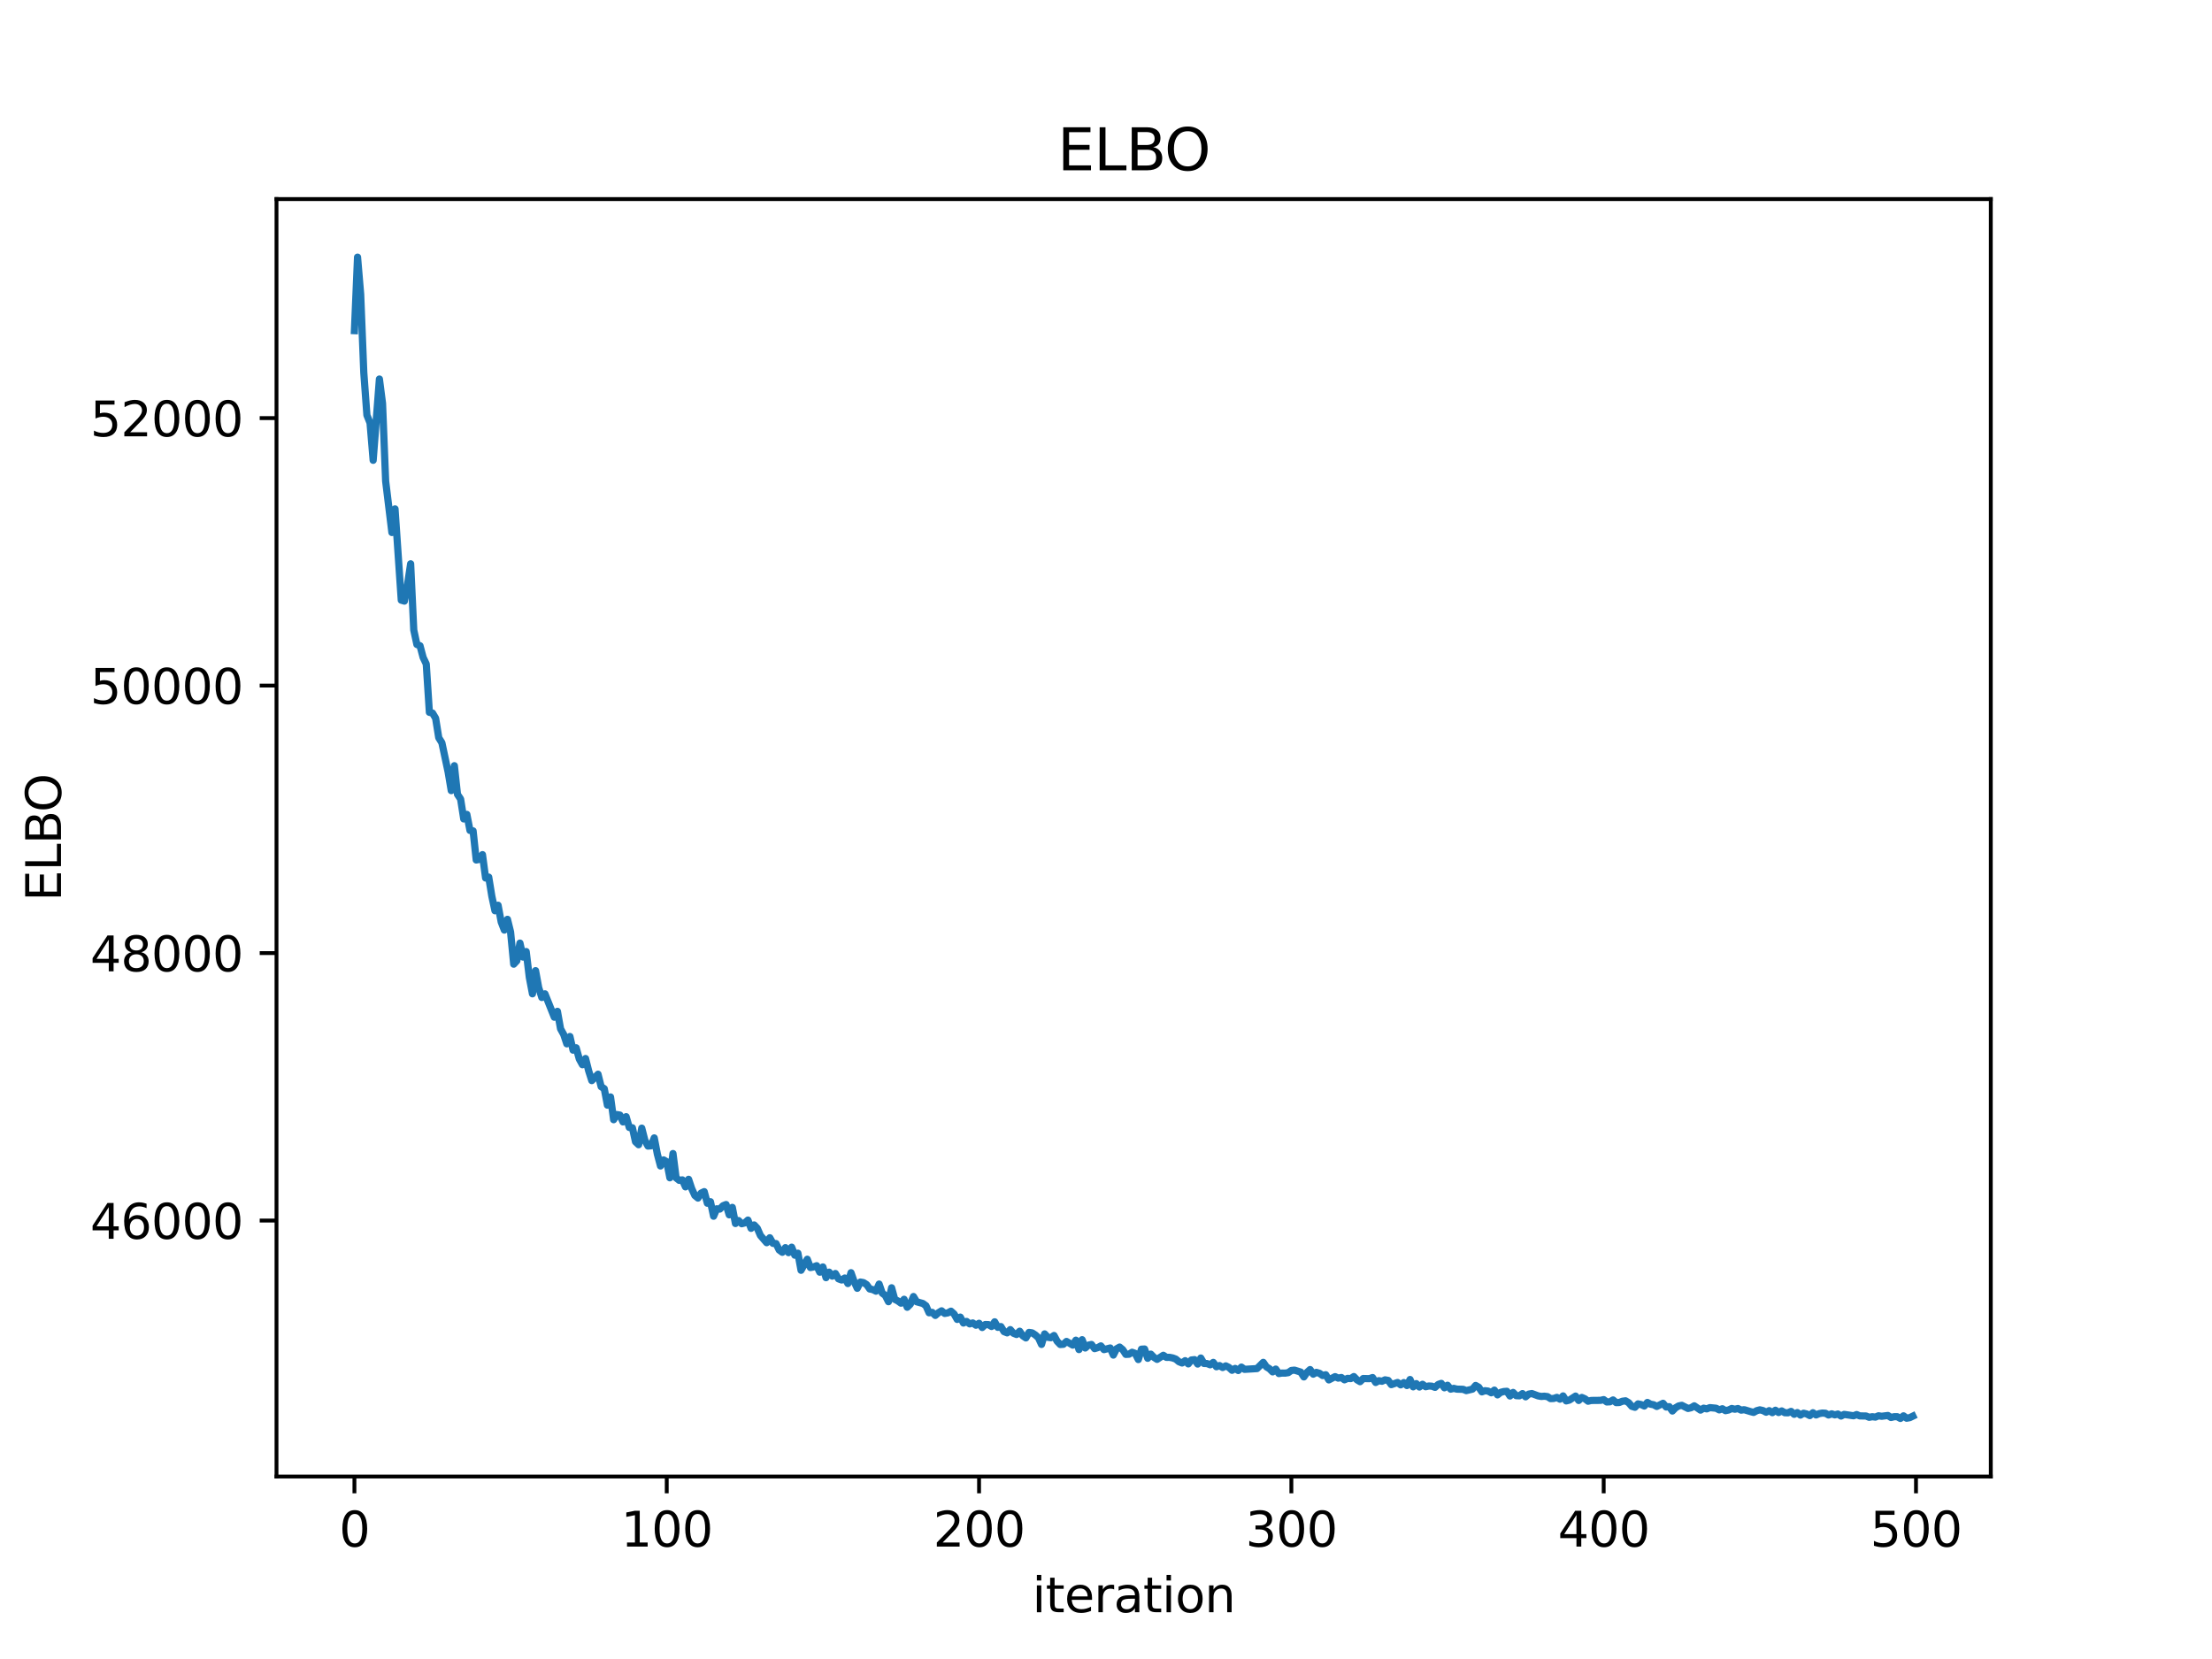 <?xml version="1.0" encoding="utf-8" standalone="no"?>
<!DOCTYPE svg PUBLIC "-//W3C//DTD SVG 1.1//EN"
  "http://www.w3.org/Graphics/SVG/1.1/DTD/svg11.dtd">
<svg xmlns:xlink="http://www.w3.org/1999/xlink" width="460.8pt" height="345.6pt" viewBox="0 0 460.8 345.6" xmlns="http://www.w3.org/2000/svg" version="1.1">
 <defs>
  <style type="text/css">*{stroke-linejoin: round; stroke-linecap: butt}</style>
 </defs>
 <g id="figure_1">
  <g id="patch_1">
   <path d="M 0 345.6 
L 460.8 345.6 
L 460.8 0 
L 0 0 
z
" style="fill: #ffffff"/>
  </g>
  <g id="axes_1">
   <g id="patch_2">
    <path d="M 57.6 307.584 
L 414.72 307.584 
L 414.72 41.472 
L 57.6 41.472 
z
" style="fill: #ffffff"/>
   </g>
   <g id="matplotlib.axis_1">
    <g id="xtick_1">
     <g id="line2d_1">
      <defs>
       <path id="md80e38c2b4" d="M 0 0 
L 0 3.5 
" style="stroke: #000000; stroke-width: 0.8"/>
      </defs>
      <g>
       <use xlink:href="#md80e38c2b4" x="73.833" y="307.584" style="stroke: #000000; stroke-width: 0.8"/>
      </g>
     </g>
     <g id="text_1">
      <!-- 0 -->
      <g transform="translate(70.651 322.182) scale(0.1 -0.1)">
       <defs>
        <path id="DejaVuSans-30" d="M 2034 4250 
Q 1547 4250 1301 3770 
Q 1056 3291 1056 2328 
Q 1056 1369 1301 889 
Q 1547 409 2034 409 
Q 2525 409 2770 889 
Q 3016 1369 3016 2328 
Q 3016 3291 2770 3770 
Q 2525 4250 2034 4250 
z
M 2034 4750 
Q 2819 4750 3233 4129 
Q 3647 3509 3647 2328 
Q 3647 1150 3233 529 
Q 2819 -91 2034 -91 
Q 1250 -91 836 529 
Q 422 1150 422 2328 
Q 422 3509 836 4129 
Q 1250 4750 2034 4750 
z
" transform="scale(0.016)"/>
       </defs>
       <use xlink:href="#DejaVuSans-30"/>
      </g>
     </g>
    </g>
    <g id="xtick_2">
     <g id="line2d_2">
      <g>
       <use xlink:href="#md80e38c2b4" x="138.894" y="307.584" style="stroke: #000000; stroke-width: 0.8"/>
      </g>
     </g>
     <g id="text_2">
      <!-- 100 -->
      <g transform="translate(129.35 322.182) scale(0.1 -0.1)">
       <defs>
        <path id="DejaVuSans-31" d="M 794 531 
L 1825 531 
L 1825 4091 
L 703 3866 
L 703 4441 
L 1819 4666 
L 2450 4666 
L 2450 531 
L 3481 531 
L 3481 0 
L 794 0 
L 794 531 
z
" transform="scale(0.016)"/>
       </defs>
       <use xlink:href="#DejaVuSans-31"/>
       <use xlink:href="#DejaVuSans-30" transform="translate(63.623 0)"/>
       <use xlink:href="#DejaVuSans-30" transform="translate(127.246 0)"/>
      </g>
     </g>
    </g>
    <g id="xtick_3">
     <g id="line2d_3">
      <g>
       <use xlink:href="#md80e38c2b4" x="203.955" y="307.584" style="stroke: #000000; stroke-width: 0.8"/>
      </g>
     </g>
     <g id="text_3">
      <!-- 200 -->
      <g transform="translate(194.411 322.182) scale(0.1 -0.1)">
       <defs>
        <path id="DejaVuSans-32" d="M 1228 531 
L 3431 531 
L 3431 0 
L 469 0 
L 469 531 
Q 828 903 1448 1529 
Q 2069 2156 2228 2338 
Q 2531 2678 2651 2914 
Q 2772 3150 2772 3378 
Q 2772 3750 2511 3984 
Q 2250 4219 1831 4219 
Q 1534 4219 1204 4116 
Q 875 4013 500 3803 
L 500 4441 
Q 881 4594 1212 4672 
Q 1544 4750 1819 4750 
Q 2544 4750 2975 4387 
Q 3406 4025 3406 3419 
Q 3406 3131 3298 2873 
Q 3191 2616 2906 2266 
Q 2828 2175 2409 1742 
Q 1991 1309 1228 531 
z
" transform="scale(0.016)"/>
       </defs>
       <use xlink:href="#DejaVuSans-32"/>
       <use xlink:href="#DejaVuSans-30" transform="translate(63.623 0)"/>
       <use xlink:href="#DejaVuSans-30" transform="translate(127.246 0)"/>
      </g>
     </g>
    </g>
    <g id="xtick_4">
     <g id="line2d_4">
      <g>
       <use xlink:href="#md80e38c2b4" x="269.016" y="307.584" style="stroke: #000000; stroke-width: 0.8"/>
      </g>
     </g>
     <g id="text_4">
      <!-- 300 -->
      <g transform="translate(259.472 322.182) scale(0.1 -0.1)">
       <defs>
        <path id="DejaVuSans-33" d="M 2597 2516 
Q 3050 2419 3304 2112 
Q 3559 1806 3559 1356 
Q 3559 666 3084 287 
Q 2609 -91 1734 -91 
Q 1441 -91 1130 -33 
Q 819 25 488 141 
L 488 750 
Q 750 597 1062 519 
Q 1375 441 1716 441 
Q 2309 441 2620 675 
Q 2931 909 2931 1356 
Q 2931 1769 2642 2001 
Q 2353 2234 1838 2234 
L 1294 2234 
L 1294 2753 
L 1863 2753 
Q 2328 2753 2575 2939 
Q 2822 3125 2822 3475 
Q 2822 3834 2567 4026 
Q 2313 4219 1838 4219 
Q 1578 4219 1281 4162 
Q 984 4106 628 3988 
L 628 4550 
Q 988 4650 1302 4700 
Q 1616 4750 1894 4750 
Q 2613 4750 3031 4423 
Q 3450 4097 3450 3541 
Q 3450 3153 3228 2886 
Q 3006 2619 2597 2516 
z
" transform="scale(0.016)"/>
       </defs>
       <use xlink:href="#DejaVuSans-33"/>
       <use xlink:href="#DejaVuSans-30" transform="translate(63.623 0)"/>
       <use xlink:href="#DejaVuSans-30" transform="translate(127.246 0)"/>
      </g>
     </g>
    </g>
    <g id="xtick_5">
     <g id="line2d_5">
      <g>
       <use xlink:href="#md80e38c2b4" x="334.077" y="307.584" style="stroke: #000000; stroke-width: 0.8"/>
      </g>
     </g>
     <g id="text_5">
      <!-- 400 -->
      <g transform="translate(324.533 322.182) scale(0.1 -0.1)">
       <defs>
        <path id="DejaVuSans-34" d="M 2419 4116 
L 825 1625 
L 2419 1625 
L 2419 4116 
z
M 2253 4666 
L 3047 4666 
L 3047 1625 
L 3713 1625 
L 3713 1100 
L 3047 1100 
L 3047 0 
L 2419 0 
L 2419 1100 
L 313 1100 
L 313 1709 
L 2253 4666 
z
" transform="scale(0.016)"/>
       </defs>
       <use xlink:href="#DejaVuSans-34"/>
       <use xlink:href="#DejaVuSans-30" transform="translate(63.623 0)"/>
       <use xlink:href="#DejaVuSans-30" transform="translate(127.246 0)"/>
      </g>
     </g>
    </g>
    <g id="xtick_6">
     <g id="line2d_6">
      <g>
       <use xlink:href="#md80e38c2b4" x="399.138" y="307.584" style="stroke: #000000; stroke-width: 0.8"/>
      </g>
     </g>
     <g id="text_6">
      <!-- 500 -->
      <g transform="translate(389.594 322.182) scale(0.1 -0.1)">
       <defs>
        <path id="DejaVuSans-35" d="M 691 4666 
L 3169 4666 
L 3169 4134 
L 1269 4134 
L 1269 2991 
Q 1406 3038 1543 3061 
Q 1681 3084 1819 3084 
Q 2600 3084 3056 2656 
Q 3513 2228 3513 1497 
Q 3513 744 3044 326 
Q 2575 -91 1722 -91 
Q 1428 -91 1123 -41 
Q 819 9 494 109 
L 494 744 
Q 775 591 1075 516 
Q 1375 441 1709 441 
Q 2250 441 2565 725 
Q 2881 1009 2881 1497 
Q 2881 1984 2565 2268 
Q 2250 2553 1709 2553 
Q 1456 2553 1204 2497 
Q 953 2441 691 2322 
L 691 4666 
z
" transform="scale(0.016)"/>
       </defs>
       <use xlink:href="#DejaVuSans-35"/>
       <use xlink:href="#DejaVuSans-30" transform="translate(63.623 0)"/>
       <use xlink:href="#DejaVuSans-30" transform="translate(127.246 0)"/>
      </g>
     </g>
    </g>
    <g id="text_7">
     <!-- iteration -->
     <g transform="translate(215.037 335.861) scale(0.1 -0.1)">
      <defs>
       <path id="DejaVuSans-69" d="M 603 3500 
L 1178 3500 
L 1178 0 
L 603 0 
L 603 3500 
z
M 603 4863 
L 1178 4863 
L 1178 4134 
L 603 4134 
L 603 4863 
z
" transform="scale(0.016)"/>
       <path id="DejaVuSans-74" d="M 1172 4494 
L 1172 3500 
L 2356 3500 
L 2356 3053 
L 1172 3053 
L 1172 1153 
Q 1172 725 1289 603 
Q 1406 481 1766 481 
L 2356 481 
L 2356 0 
L 1766 0 
Q 1100 0 847 248 
Q 594 497 594 1153 
L 594 3053 
L 172 3053 
L 172 3500 
L 594 3500 
L 594 4494 
L 1172 4494 
z
" transform="scale(0.016)"/>
       <path id="DejaVuSans-65" d="M 3597 1894 
L 3597 1613 
L 953 1613 
Q 991 1019 1311 708 
Q 1631 397 2203 397 
Q 2534 397 2845 478 
Q 3156 559 3463 722 
L 3463 178 
Q 3153 47 2828 -22 
Q 2503 -91 2169 -91 
Q 1331 -91 842 396 
Q 353 884 353 1716 
Q 353 2575 817 3079 
Q 1281 3584 2069 3584 
Q 2775 3584 3186 3129 
Q 3597 2675 3597 1894 
z
M 3022 2063 
Q 3016 2534 2758 2815 
Q 2500 3097 2075 3097 
Q 1594 3097 1305 2825 
Q 1016 2553 972 2059 
L 3022 2063 
z
" transform="scale(0.016)"/>
       <path id="DejaVuSans-72" d="M 2631 2963 
Q 2534 3019 2420 3045 
Q 2306 3072 2169 3072 
Q 1681 3072 1420 2755 
Q 1159 2438 1159 1844 
L 1159 0 
L 581 0 
L 581 3500 
L 1159 3500 
L 1159 2956 
Q 1341 3275 1631 3429 
Q 1922 3584 2338 3584 
Q 2397 3584 2469 3576 
Q 2541 3569 2628 3553 
L 2631 2963 
z
" transform="scale(0.016)"/>
       <path id="DejaVuSans-61" d="M 2194 1759 
Q 1497 1759 1228 1600 
Q 959 1441 959 1056 
Q 959 750 1161 570 
Q 1363 391 1709 391 
Q 2188 391 2477 730 
Q 2766 1069 2766 1631 
L 2766 1759 
L 2194 1759 
z
M 3341 1997 
L 3341 0 
L 2766 0 
L 2766 531 
Q 2569 213 2275 61 
Q 1981 -91 1556 -91 
Q 1019 -91 701 211 
Q 384 513 384 1019 
Q 384 1609 779 1909 
Q 1175 2209 1959 2209 
L 2766 2209 
L 2766 2266 
Q 2766 2663 2505 2880 
Q 2244 3097 1772 3097 
Q 1472 3097 1187 3025 
Q 903 2953 641 2809 
L 641 3341 
Q 956 3463 1253 3523 
Q 1550 3584 1831 3584 
Q 2591 3584 2966 3190 
Q 3341 2797 3341 1997 
z
" transform="scale(0.016)"/>
       <path id="DejaVuSans-6f" d="M 1959 3097 
Q 1497 3097 1228 2736 
Q 959 2375 959 1747 
Q 959 1119 1226 758 
Q 1494 397 1959 397 
Q 2419 397 2687 759 
Q 2956 1122 2956 1747 
Q 2956 2369 2687 2733 
Q 2419 3097 1959 3097 
z
M 1959 3584 
Q 2709 3584 3137 3096 
Q 3566 2609 3566 1747 
Q 3566 888 3137 398 
Q 2709 -91 1959 -91 
Q 1206 -91 779 398 
Q 353 888 353 1747 
Q 353 2609 779 3096 
Q 1206 3584 1959 3584 
z
" transform="scale(0.016)"/>
       <path id="DejaVuSans-6e" d="M 3513 2113 
L 3513 0 
L 2938 0 
L 2938 2094 
Q 2938 2591 2744 2837 
Q 2550 3084 2163 3084 
Q 1697 3084 1428 2787 
Q 1159 2491 1159 1978 
L 1159 0 
L 581 0 
L 581 3500 
L 1159 3500 
L 1159 2956 
Q 1366 3272 1645 3428 
Q 1925 3584 2291 3584 
Q 2894 3584 3203 3211 
Q 3513 2838 3513 2113 
z
" transform="scale(0.016)"/>
      </defs>
      <use xlink:href="#DejaVuSans-69"/>
      <use xlink:href="#DejaVuSans-74" transform="translate(27.783 0)"/>
      <use xlink:href="#DejaVuSans-65" transform="translate(66.992 0)"/>
      <use xlink:href="#DejaVuSans-72" transform="translate(128.516 0)"/>
      <use xlink:href="#DejaVuSans-61" transform="translate(169.629 0)"/>
      <use xlink:href="#DejaVuSans-74" transform="translate(230.908 0)"/>
      <use xlink:href="#DejaVuSans-69" transform="translate(270.117 0)"/>
      <use xlink:href="#DejaVuSans-6f" transform="translate(297.9 0)"/>
      <use xlink:href="#DejaVuSans-6e" transform="translate(359.082 0)"/>
     </g>
    </g>
   </g>
   <g id="matplotlib.axis_2">
    <g id="ytick_1">
     <g id="line2d_7">
      <defs>
       <path id="m48c4521803" d="M 0 0 
L -3.5 0 
" style="stroke: #000000; stroke-width: 0.8"/>
      </defs>
      <g>
       <use xlink:href="#m48c4521803" x="57.6" y="254.264" style="stroke: #000000; stroke-width: 0.8"/>
      </g>
     </g>
     <g id="text_8">
      <!-- 46000 -->
      <g transform="translate(18.788 258.063) scale(0.1 -0.1)">
       <defs>
        <path id="DejaVuSans-36" d="M 2113 2584 
Q 1688 2584 1439 2293 
Q 1191 2003 1191 1497 
Q 1191 994 1439 701 
Q 1688 409 2113 409 
Q 2538 409 2786 701 
Q 3034 994 3034 1497 
Q 3034 2003 2786 2293 
Q 2538 2584 2113 2584 
z
M 3366 4563 
L 3366 3988 
Q 3128 4100 2886 4159 
Q 2644 4219 2406 4219 
Q 1781 4219 1451 3797 
Q 1122 3375 1075 2522 
Q 1259 2794 1537 2939 
Q 1816 3084 2150 3084 
Q 2853 3084 3261 2657 
Q 3669 2231 3669 1497 
Q 3669 778 3244 343 
Q 2819 -91 2113 -91 
Q 1303 -91 875 529 
Q 447 1150 447 2328 
Q 447 3434 972 4092 
Q 1497 4750 2381 4750 
Q 2619 4750 2861 4703 
Q 3103 4656 3366 4563 
z
" transform="scale(0.016)"/>
       </defs>
       <use xlink:href="#DejaVuSans-34"/>
       <use xlink:href="#DejaVuSans-36" transform="translate(63.623 0)"/>
       <use xlink:href="#DejaVuSans-30" transform="translate(127.246 0)"/>
       <use xlink:href="#DejaVuSans-30" transform="translate(190.869 0)"/>
       <use xlink:href="#DejaVuSans-30" transform="translate(254.492 0)"/>
      </g>
     </g>
    </g>
    <g id="ytick_2">
     <g id="line2d_8">
      <g>
       <use xlink:href="#m48c4521803" x="57.6" y="198.542" style="stroke: #000000; stroke-width: 0.8"/>
      </g>
     </g>
     <g id="text_9">
      <!-- 48000 -->
      <g transform="translate(18.788 202.341) scale(0.1 -0.1)">
       <defs>
        <path id="DejaVuSans-38" d="M 2034 2216 
Q 1584 2216 1326 1975 
Q 1069 1734 1069 1313 
Q 1069 891 1326 650 
Q 1584 409 2034 409 
Q 2484 409 2743 651 
Q 3003 894 3003 1313 
Q 3003 1734 2745 1975 
Q 2488 2216 2034 2216 
z
M 1403 2484 
Q 997 2584 770 2862 
Q 544 3141 544 3541 
Q 544 4100 942 4425 
Q 1341 4750 2034 4750 
Q 2731 4750 3128 4425 
Q 3525 4100 3525 3541 
Q 3525 3141 3298 2862 
Q 3072 2584 2669 2484 
Q 3125 2378 3379 2068 
Q 3634 1759 3634 1313 
Q 3634 634 3220 271 
Q 2806 -91 2034 -91 
Q 1263 -91 848 271 
Q 434 634 434 1313 
Q 434 1759 690 2068 
Q 947 2378 1403 2484 
z
M 1172 3481 
Q 1172 3119 1398 2916 
Q 1625 2713 2034 2713 
Q 2441 2713 2670 2916 
Q 2900 3119 2900 3481 
Q 2900 3844 2670 4047 
Q 2441 4250 2034 4250 
Q 1625 4250 1398 4047 
Q 1172 3844 1172 3481 
z
" transform="scale(0.016)"/>
       </defs>
       <use xlink:href="#DejaVuSans-34"/>
       <use xlink:href="#DejaVuSans-38" transform="translate(63.623 0)"/>
       <use xlink:href="#DejaVuSans-30" transform="translate(127.246 0)"/>
       <use xlink:href="#DejaVuSans-30" transform="translate(190.869 0)"/>
       <use xlink:href="#DejaVuSans-30" transform="translate(254.492 0)"/>
      </g>
     </g>
    </g>
    <g id="ytick_3">
     <g id="line2d_9">
      <g>
       <use xlink:href="#m48c4521803" x="57.6" y="142.819" style="stroke: #000000; stroke-width: 0.8"/>
      </g>
     </g>
     <g id="text_10">
      <!-- 50000 -->
      <g transform="translate(18.788 146.619) scale(0.1 -0.1)">
       <use xlink:href="#DejaVuSans-35"/>
       <use xlink:href="#DejaVuSans-30" transform="translate(63.623 0)"/>
       <use xlink:href="#DejaVuSans-30" transform="translate(127.246 0)"/>
       <use xlink:href="#DejaVuSans-30" transform="translate(190.869 0)"/>
       <use xlink:href="#DejaVuSans-30" transform="translate(254.492 0)"/>
      </g>
     </g>
    </g>
    <g id="ytick_4">
     <g id="line2d_10">
      <g>
       <use xlink:href="#m48c4521803" x="57.6" y="87.097" style="stroke: #000000; stroke-width: 0.8"/>
      </g>
     </g>
     <g id="text_11">
      <!-- 52000 -->
      <g transform="translate(18.788 90.896) scale(0.1 -0.1)">
       <use xlink:href="#DejaVuSans-35"/>
       <use xlink:href="#DejaVuSans-32" transform="translate(63.623 0)"/>
       <use xlink:href="#DejaVuSans-30" transform="translate(127.246 0)"/>
       <use xlink:href="#DejaVuSans-30" transform="translate(190.869 0)"/>
       <use xlink:href="#DejaVuSans-30" transform="translate(254.492 0)"/>
      </g>
     </g>
    </g>
    <g id="text_12">
     <!-- ELBO -->
     <g transform="translate(12.708 187.752) rotate(-90) scale(0.1 -0.1)">
      <defs>
       <path id="DejaVuSans-45" d="M 628 4666 
L 3578 4666 
L 3578 4134 
L 1259 4134 
L 1259 2753 
L 3481 2753 
L 3481 2222 
L 1259 2222 
L 1259 531 
L 3634 531 
L 3634 0 
L 628 0 
L 628 4666 
z
" transform="scale(0.016)"/>
       <path id="DejaVuSans-4c" d="M 628 4666 
L 1259 4666 
L 1259 531 
L 3531 531 
L 3531 0 
L 628 0 
L 628 4666 
z
" transform="scale(0.016)"/>
       <path id="DejaVuSans-42" d="M 1259 2228 
L 1259 519 
L 2272 519 
Q 2781 519 3026 730 
Q 3272 941 3272 1375 
Q 3272 1813 3026 2020 
Q 2781 2228 2272 2228 
L 1259 2228 
z
M 1259 4147 
L 1259 2741 
L 2194 2741 
Q 2656 2741 2882 2914 
Q 3109 3088 3109 3444 
Q 3109 3797 2882 3972 
Q 2656 4147 2194 4147 
L 1259 4147 
z
M 628 4666 
L 2241 4666 
Q 2963 4666 3353 4366 
Q 3744 4066 3744 3513 
Q 3744 3084 3544 2831 
Q 3344 2578 2956 2516 
Q 3422 2416 3680 2098 
Q 3938 1781 3938 1306 
Q 3938 681 3513 340 
Q 3088 0 2303 0 
L 628 0 
L 628 4666 
z
" transform="scale(0.016)"/>
       <path id="DejaVuSans-4f" d="M 2522 4238 
Q 1834 4238 1429 3725 
Q 1025 3213 1025 2328 
Q 1025 1447 1429 934 
Q 1834 422 2522 422 
Q 3209 422 3611 934 
Q 4013 1447 4013 2328 
Q 4013 3213 3611 3725 
Q 3209 4238 2522 4238 
z
M 2522 4750 
Q 3503 4750 4090 4092 
Q 4678 3434 4678 2328 
Q 4678 1225 4090 567 
Q 3503 -91 2522 -91 
Q 1538 -91 948 565 
Q 359 1222 359 2328 
Q 359 3434 948 4092 
Q 1538 4750 2522 4750 
z
" transform="scale(0.016)"/>
      </defs>
      <use xlink:href="#DejaVuSans-45"/>
      <use xlink:href="#DejaVuSans-4c" transform="translate(63.184 0)"/>
      <use xlink:href="#DejaVuSans-42" transform="translate(118.896 0)"/>
      <use xlink:href="#DejaVuSans-4f" transform="translate(185.75 0)"/>
     </g>
    </g>
   </g>
   <g id="line2d_11">
    <path d="M 73.833 68.881 
L 74.483 53.568 
L 75.134 61.294 
L 75.785 77.626 
L 76.435 86.487 
L 77.086 88.105 
L 77.736 95.891 
L 79.038 78.958 
L 79.688 84.039 
L 80.339 100.239 
L 81.64 110.932 
L 82.291 106.019 
L 83.592 125.028 
L 84.242 125.222 
L 84.893 121.778 
L 85.544 117.45 
L 86.194 131.236 
L 86.845 134.258 
L 87.496 134.519 
L 88.146 136.961 
L 88.797 138.327 
L 89.447 148.39 
L 90.098 148.537 
L 90.749 149.626 
L 91.399 153.684 
L 92.05 154.727 
L 93.351 160.829 
L 94.002 164.697 
L 94.652 159.51 
L 95.303 165.483 
L 95.953 166.455 
L 96.604 170.6 
L 97.255 169.654 
L 97.905 172.997 
L 98.556 173.088 
L 99.207 179.148 
L 99.857 179.027 
L 100.508 178.038 
L 101.158 182.907 
L 101.809 182.714 
L 102.46 186.71 
L 103.11 189.728 
L 103.761 188.579 
L 104.411 192.08 
L 105.062 193.753 
L 105.713 191.512 
L 106.363 194.149 
L 107.014 200.856 
L 107.664 200.158 
L 108.315 196.464 
L 108.966 199.375 
L 109.616 198.229 
L 110.267 203.611 
L 110.918 207.029 
L 111.568 202.205 
L 112.219 205.741 
L 112.869 207.793 
L 113.52 207.032 
L 115.472 211.905 
L 116.122 210.679 
L 116.773 214.323 
L 117.424 215.495 
L 118.074 217.449 
L 118.725 215.923 
L 119.375 218.764 
L 120.026 218.274 
L 120.677 220.612 
L 121.327 221.796 
L 121.978 220.51 
L 122.629 223.073 
L 123.279 225.111 
L 124.58 223.779 
L 125.231 226.372 
L 125.882 226.808 
L 126.532 230.221 
L 127.183 228.515 
L 127.833 233.253 
L 128.484 232.182 
L 129.135 232.29 
L 129.785 233.715 
L 130.436 232.624 
L 131.086 234.87 
L 131.737 234.933 
L 132.388 237.854 
L 133.038 238.466 
L 133.689 235.013 
L 134.339 237.551 
L 134.99 238.746 
L 135.641 238.688 
L 136.291 237.048 
L 136.942 240.434 
L 137.593 242.894 
L 138.243 241.631 
L 138.894 242.011 
L 139.544 245.353 
L 140.195 240.304 
L 140.846 245.366 
L 141.496 245.89 
L 142.147 245.794 
L 142.797 247.246 
L 143.448 245.673 
L 144.099 247.621 
L 144.749 249.04 
L 145.4 249.579 
L 146.05 248.549 
L 146.701 248.24 
L 147.352 250.652 
L 148.002 250.34 
L 148.653 253.362 
L 149.304 251.818 
L 149.954 251.875 
L 150.605 251.181 
L 151.255 250.925 
L 151.906 253.069 
L 152.557 251.52 
L 153.207 254.88 
L 153.858 254.265 
L 154.508 254.925 
L 155.159 254.751 
L 155.81 254.164 
L 156.46 255.885 
L 157.111 255.181 
L 157.761 255.872 
L 158.412 257.376 
L 159.713 258.876 
L 160.364 257.848 
L 161.015 259.011 
L 161.665 259.06 
L 162.316 260.397 
L 162.966 260.873 
L 163.617 259.906 
L 164.268 260.947 
L 164.918 259.812 
L 165.569 261.479 
L 166.219 261.063 
L 166.87 264.624 
L 168.171 262.325 
L 168.822 264.054 
L 169.472 263.927 
L 170.123 263.666 
L 170.774 265.02 
L 171.424 263.929 
L 172.075 266.16 
L 172.725 265.013 
L 173.376 265.84 
L 174.027 265.293 
L 174.677 266.408 
L 175.328 266.647 
L 175.979 266.239 
L 176.629 267.386 
L 177.28 265.128 
L 177.93 266.973 
L 178.581 268.377 
L 179.232 267.075 
L 179.882 267.19 
L 180.533 267.604 
L 181.183 268.517 
L 181.834 268.648 
L 182.485 268.972 
L 183.135 267.494 
L 183.786 269.383 
L 184.436 269.874 
L 185.087 271.168 
L 185.738 268.27 
L 186.388 270.675 
L 187.039 271.007 
L 187.69 271.474 
L 188.34 270.666 
L 188.991 272.326 
L 189.641 271.683 
L 190.292 270.09 
L 190.943 271.178 
L 192.244 271.538 
L 192.894 272.009 
L 193.545 273.476 
L 194.196 273.389 
L 194.846 274.026 
L 195.497 273.463 
L 196.147 273.067 
L 196.798 273.611 
L 197.449 273.5 
L 198.099 273.143 
L 198.75 273.722 
L 199.401 274.861 
L 200.051 274.381 
L 200.702 275.611 
L 201.352 275.279 
L 202.003 275.79 
L 202.654 275.596 
L 203.304 276.066 
L 203.955 275.662 
L 204.605 276.545 
L 205.256 275.922 
L 205.907 275.943 
L 206.557 276.331 
L 207.208 275.355 
L 207.858 276.512 
L 208.509 276.349 
L 209.16 277.404 
L 209.81 277.659 
L 210.461 276.984 
L 211.112 277.733 
L 211.762 277.999 
L 212.413 277.316 
L 213.063 278.27 
L 213.714 278.711 
L 214.365 277.565 
L 215.015 277.66 
L 215.666 278.085 
L 216.316 278.666 
L 216.967 280.07 
L 217.618 277.875 
L 218.268 278.581 
L 218.919 278.672 
L 219.569 278.207 
L 220.22 279.409 
L 220.871 280.084 
L 221.521 280.038 
L 222.172 279.447 
L 223.473 280.209 
L 224.124 279.186 
L 224.774 281.144 
L 225.425 279.083 
L 226.076 280.812 
L 226.726 280.224 
L 227.377 280.079 
L 228.027 280.945 
L 228.678 280.741 
L 229.329 280.374 
L 229.979 281.15 
L 231.28 280.808 
L 231.931 282.285 
L 232.582 280.99 
L 233.232 280.62 
L 233.883 281.157 
L 234.533 282.144 
L 235.184 282.11 
L 235.835 281.702 
L 236.485 281.938 
L 237.136 283.221 
L 237.787 281.059 
L 238.437 281.025 
L 239.088 282.956 
L 239.738 282.094 
L 240.389 282.761 
L 241.04 283.18 
L 242.341 282.33 
L 242.991 282.768 
L 243.642 282.759 
L 244.293 282.884 
L 244.943 283.124 
L 245.594 283.673 
L 246.244 283.933 
L 246.895 283.457 
L 247.546 284.122 
L 248.196 283.311 
L 248.847 283.241 
L 249.498 284.155 
L 250.148 282.903 
L 250.799 284.029 
L 251.449 284.053 
L 252.1 284.309 
L 252.751 283.811 
L 253.401 284.721 
L 254.052 284.471 
L 254.702 284.877 
L 255.353 284.537 
L 256.004 284.856 
L 256.654 285.456 
L 257.305 285.069 
L 257.955 285.501 
L 258.606 284.79 
L 259.257 285.261 
L 261.859 285.1 
L 263.16 283.803 
L 263.811 284.742 
L 264.462 285.139 
L 265.112 285.791 
L 265.763 285.207 
L 266.413 286.138 
L 267.064 286.032 
L 267.715 286.047 
L 268.365 285.947 
L 269.016 285.49 
L 269.666 285.422 
L 270.968 285.83 
L 271.618 286.836 
L 272.269 285.897 
L 272.919 285.305 
L 273.57 286.259 
L 274.221 285.892 
L 274.871 286.08 
L 275.522 286.545 
L 276.173 286.386 
L 276.823 287.458 
L 278.124 286.78 
L 278.775 287.09 
L 279.426 286.955 
L 280.076 287.44 
L 280.727 287.143 
L 281.377 287.19 
L 282.028 286.761 
L 282.679 287.437 
L 283.329 287.827 
L 283.98 287.173 
L 285.281 287.204 
L 285.932 286.966 
L 286.582 287.991 
L 287.233 287.615 
L 287.884 287.742 
L 288.534 287.447 
L 289.185 287.565 
L 289.835 288.445 
L 291.137 288 
L 291.787 288.494 
L 292.438 288.018 
L 293.088 288.631 
L 293.739 287.376 
L 294.39 288.901 
L 295.04 288.238 
L 295.691 288.94 
L 296.341 288.373 
L 296.992 288.879 
L 297.643 288.728 
L 298.293 288.765 
L 298.944 289.011 
L 299.595 288.413 
L 300.245 288.182 
L 300.896 289.1 
L 301.546 288.572 
L 302.197 289.382 
L 302.848 289.222 
L 303.498 289.383 
L 304.799 289.422 
L 305.45 289.69 
L 306.751 289.377 
L 307.402 288.615 
L 308.052 288.986 
L 308.703 289.947 
L 309.354 289.711 
L 310.004 289.789 
L 310.655 290.143 
L 311.305 289.589 
L 311.956 290.575 
L 312.607 290.053 
L 313.257 289.884 
L 313.908 289.834 
L 314.559 290.81 
L 315.209 290.072 
L 315.86 290.744 
L 316.51 290.776 
L 317.161 290.309 
L 317.812 290.98 
L 318.462 290.42 
L 319.113 290.3 
L 320.414 290.786 
L 321.065 290.906 
L 321.715 290.857 
L 322.366 290.936 
L 323.016 291.358 
L 323.667 291.327 
L 324.318 291.097 
L 324.968 291.475 
L 325.619 290.795 
L 326.27 291.834 
L 326.92 291.669 
L 328.221 290.833 
L 328.872 291.741 
L 329.523 291.114 
L 330.173 291.4 
L 330.824 291.9 
L 331.474 291.739 
L 333.426 291.718 
L 334.077 291.566 
L 334.727 292.053 
L 335.378 292.018 
L 336.029 291.636 
L 336.679 292.189 
L 337.33 292.164 
L 337.981 291.903 
L 338.631 291.815 
L 339.282 292.209 
L 339.932 292.966 
L 340.583 293.164 
L 341.234 292.456 
L 341.884 292.595 
L 342.535 292.895 
L 343.185 292.156 
L 343.836 292.517 
L 344.487 292.635 
L 345.137 292.986 
L 346.438 292.334 
L 347.089 293.103 
L 347.74 293.035 
L 348.39 293.941 
L 349.041 293.269 
L 349.691 292.888 
L 350.342 292.751 
L 351.643 293.407 
L 352.294 293.254 
L 352.945 292.862 
L 354.246 293.753 
L 354.896 293.351 
L 355.547 293.495 
L 356.198 293.232 
L 357.499 293.362 
L 358.149 293.703 
L 358.8 293.468 
L 359.451 293.868 
L 360.101 293.727 
L 360.752 293.415 
L 361.402 293.568 
L 362.053 293.424 
L 362.704 293.756 
L 363.354 293.666 
L 364.656 294.061 
L 365.306 294.232 
L 365.957 293.871 
L 366.607 293.696 
L 367.258 293.845 
L 367.909 294.188 
L 368.559 293.865 
L 369.21 294.283 
L 369.86 293.781 
L 370.511 294.252 
L 371.162 293.922 
L 371.812 294.297 
L 372.463 294.312 
L 373.113 294.019 
L 373.764 294.626 
L 374.415 294.272 
L 375.065 294.788 
L 375.716 294.399 
L 376.367 294.555 
L 377.017 294.896 
L 377.668 294.298 
L 378.318 294.76 
L 378.969 294.484 
L 379.62 294.37 
L 380.27 294.404 
L 380.921 294.77 
L 381.571 294.528 
L 382.222 294.741 
L 382.873 294.57 
L 383.523 294.986 
L 384.174 294.644 
L 386.126 294.932 
L 386.776 294.679 
L 387.427 294.961 
L 388.728 294.976 
L 389.379 295.247 
L 390.029 295.126 
L 390.68 295.207 
L 391.331 294.933 
L 391.981 295.037 
L 393.282 294.869 
L 393.933 295.288 
L 394.584 295.126 
L 395.234 295.126 
L 395.885 295.488 
L 396.535 294.945 
L 397.186 295.438 
L 397.837 295.323 
L 398.487 295.006 
L 398.487 295.006 
" clip-path="url(#p80bbb04d43)" style="fill: none; stroke: #1f77b4; stroke-width: 1.5; stroke-linecap: square"/>
   </g>
   <g id="patch_3">
    <path d="M 57.6 307.584 
L 57.6 41.472 
" style="fill: none; stroke: #000000; stroke-width: 0.8; stroke-linejoin: miter; stroke-linecap: square"/>
   </g>
   <g id="patch_4">
    <path d="M 414.72 307.584 
L 414.72 41.472 
" style="fill: none; stroke: #000000; stroke-width: 0.8; stroke-linejoin: miter; stroke-linecap: square"/>
   </g>
   <g id="patch_5">
    <path d="M 57.6 307.584 
L 414.72 307.584 
" style="fill: none; stroke: #000000; stroke-width: 0.8; stroke-linejoin: miter; stroke-linecap: square"/>
   </g>
   <g id="patch_6">
    <path d="M 57.6 41.472 
L 414.72 41.472 
" style="fill: none; stroke: #000000; stroke-width: 0.8; stroke-linejoin: miter; stroke-linecap: square"/>
   </g>
   <g id="text_13">
    <!-- ELBO -->
    <g transform="translate(220.291 35.472) scale(0.12 -0.12)">
     <use xlink:href="#DejaVuSans-45"/>
     <use xlink:href="#DejaVuSans-4c" transform="translate(63.184 0)"/>
     <use xlink:href="#DejaVuSans-42" transform="translate(118.896 0)"/>
     <use xlink:href="#DejaVuSans-4f" transform="translate(185.75 0)"/>
    </g>
   </g>
  </g>
 </g>
 <defs>
  <clipPath id="p80bbb04d43">
   <rect x="57.6" y="41.472" width="357.12" height="266.112"/>
  </clipPath>
 </defs>
</svg>
